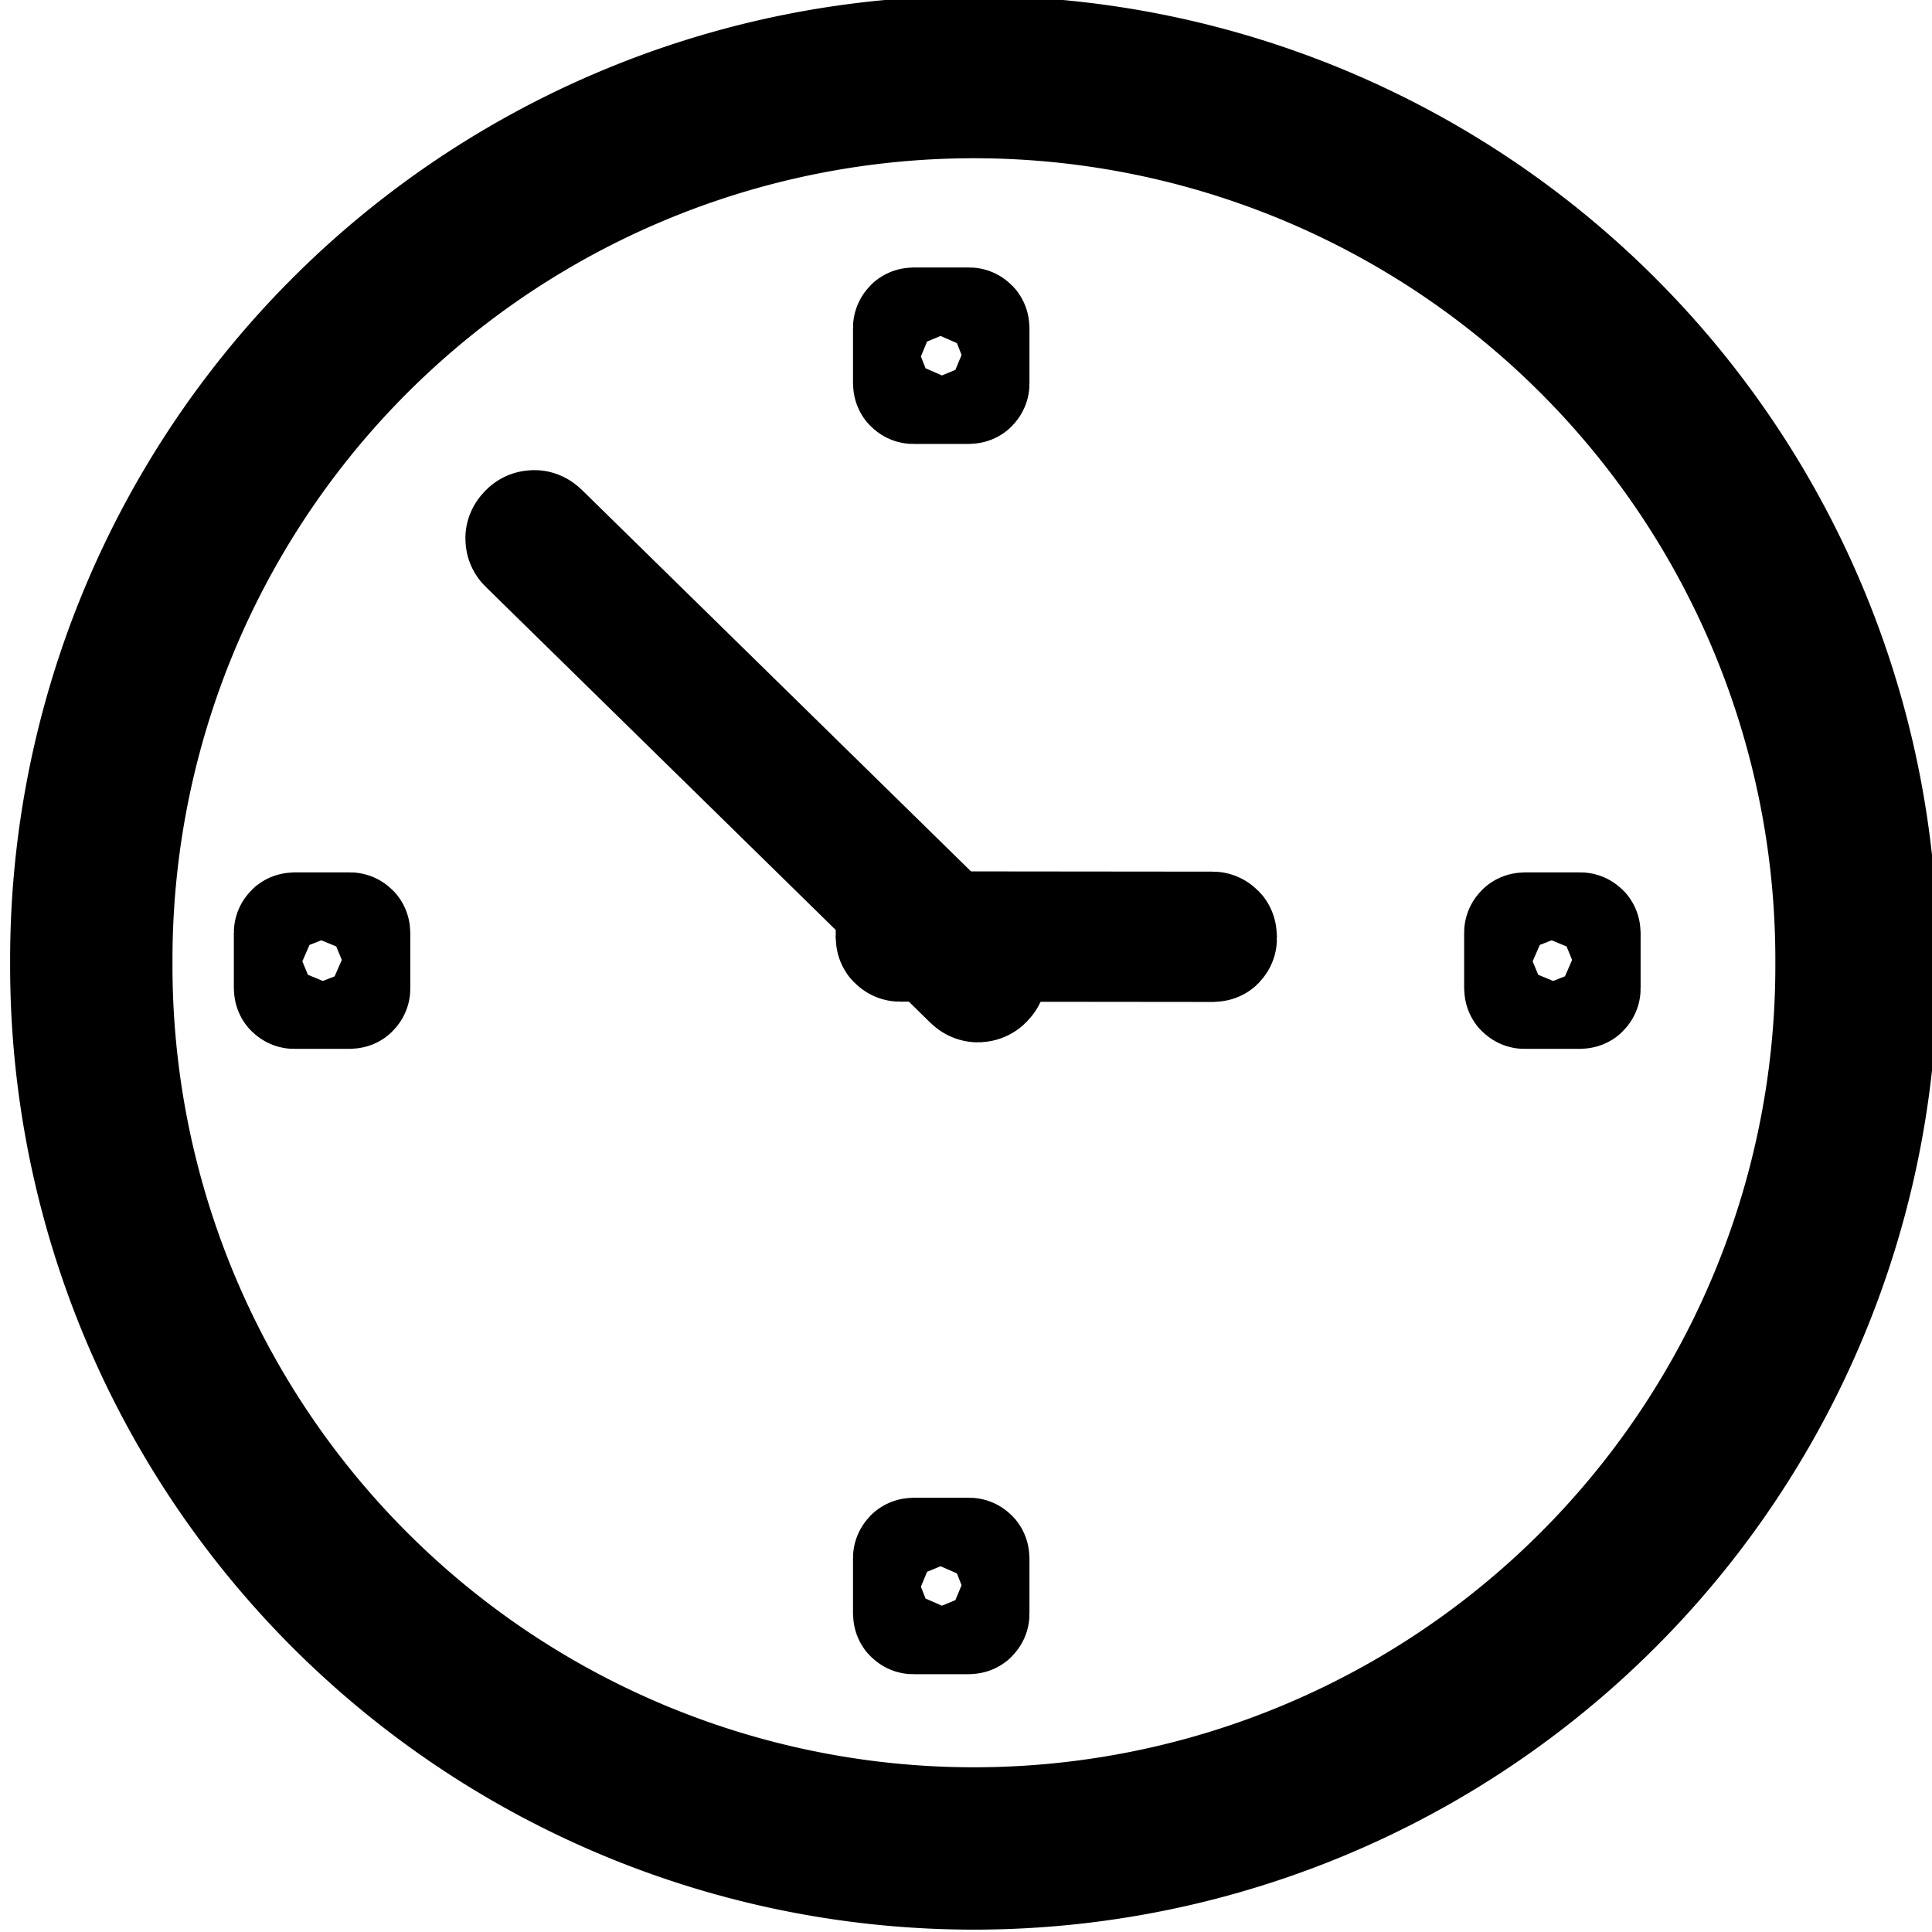 <?xml version="1.0" encoding="UTF-8" standalone="no"?>
<!-- Created with Inkscape (http://www.inkscape.org/) -->

<svg
   xmlns:dc="http://purl.org/dc/elements/1.1/"
   xmlns:cc="http://creativecommons.org/ns#"
   xmlns:rdf="http://www.w3.org/1999/02/22-rdf-syntax-ns#"
   xmlns:svg="http://www.w3.org/2000/svg"
   xmlns="http://www.w3.org/2000/svg"
   version="1.1"
   width="48"
   height="48"
   id="svg4047">
  <defs
     id="defs4049" />
  <g
     id="layer1">
    <g
       transform="matrix(0.985,0,0,0.985,-2867.383,-606.599)"
       id="g4471-6">
      <path
         d="m 2385.391,151.104 a 81.546,81.546 0 1 1 -163.091,0 81.546,81.546 0 1 1 163.091,0 z"
         transform="matrix(0.273,0,0,0.273,2306.664,598.869)"
         id="path4473-3"
         style="fill:none;stroke:#000000;stroke-width:15;stroke-miterlimit:4;stroke-opacity:1;stroke-dasharray:none" />
      <g
         id="g4475-9">
        <rect
           width="1.429"
           height="1.429"
           ry="0.011"
           x="2934.075"
           y="624.094"
           id="rect4477-4"
           style="fill:none;stroke:#000000;stroke-width:3.022;stroke-linecap:butt;stroke-linejoin:miter;stroke-miterlimit:4;stroke-opacity:1;stroke-dasharray:none;stroke-dashoffset:126.16" />
        <rect
           width="1.429"
           height="1.429"
           ry="0.011"
           x="2934.075"
           y="655.125"
           id="rect4479-8"
           style="fill:none;stroke:#000000;stroke-width:3.022;stroke-linecap:butt;stroke-linejoin:miter;stroke-miterlimit:4;stroke-opacity:1;stroke-dasharray:none;stroke-dashoffset:126.16" />
        <rect
           width="1.429"
           height="1.429"
           ry="0.011"
           x="639.352"
           y="-2950.919"
           transform="matrix(0,1,-1,0,0,0)"
           id="rect4481-1-5"
           style="fill:none;stroke:#000000;stroke-width:3.022;stroke-linecap:butt;stroke-linejoin:miter;stroke-miterlimit:4;stroke-opacity:1;stroke-dasharray:none;stroke-dashoffset:126.16" />
        <rect
           width="1.429"
           height="1.429"
           ry="0.011"
           x="639.352"
           y="-2919.887"
           transform="matrix(0,1,-1,0,0,0)"
           id="rect4483-2"
           style="fill:none;stroke:#000000;stroke-width:3.022;stroke-linecap:butt;stroke-linejoin:miter;stroke-miterlimit:4;stroke-opacity:1;stroke-dasharray:none;stroke-dashoffset:126.16" />
        <g
           id="g4485-9-3">
          <rect
             width="7.941"
             height="0.098"
             ry="0.016"
             x="-2938.479"
             y="-636.576"
             transform="matrix(-1,-0.001,-0.005,-1,0,0)"
             id="rect4487-3"
             style="fill:none;stroke:#000000;stroke-width:3.189;stroke-linecap:butt;stroke-linejoin:miter;stroke-miterlimit:4;stroke-opacity:1;stroke-dasharray:none;stroke-dashoffset:126.16" />
          <rect
             width="15.741"
             height="0.056"
             ry="0.009"
             x="2524.668"
             y="-1598.155"
             transform="matrix(0.714,0.7,-0.702,0.712,0,0)"
             id="rect4489-9-5"
             style="fill:none;stroke:#000000;stroke-width:3.388;stroke-linecap:butt;stroke-linejoin:miter;stroke-miterlimit:4;stroke-opacity:1;stroke-dasharray:none;stroke-dashoffset:126.16" />
        </g>
      </g>
    </g>
  </g>
</svg>
